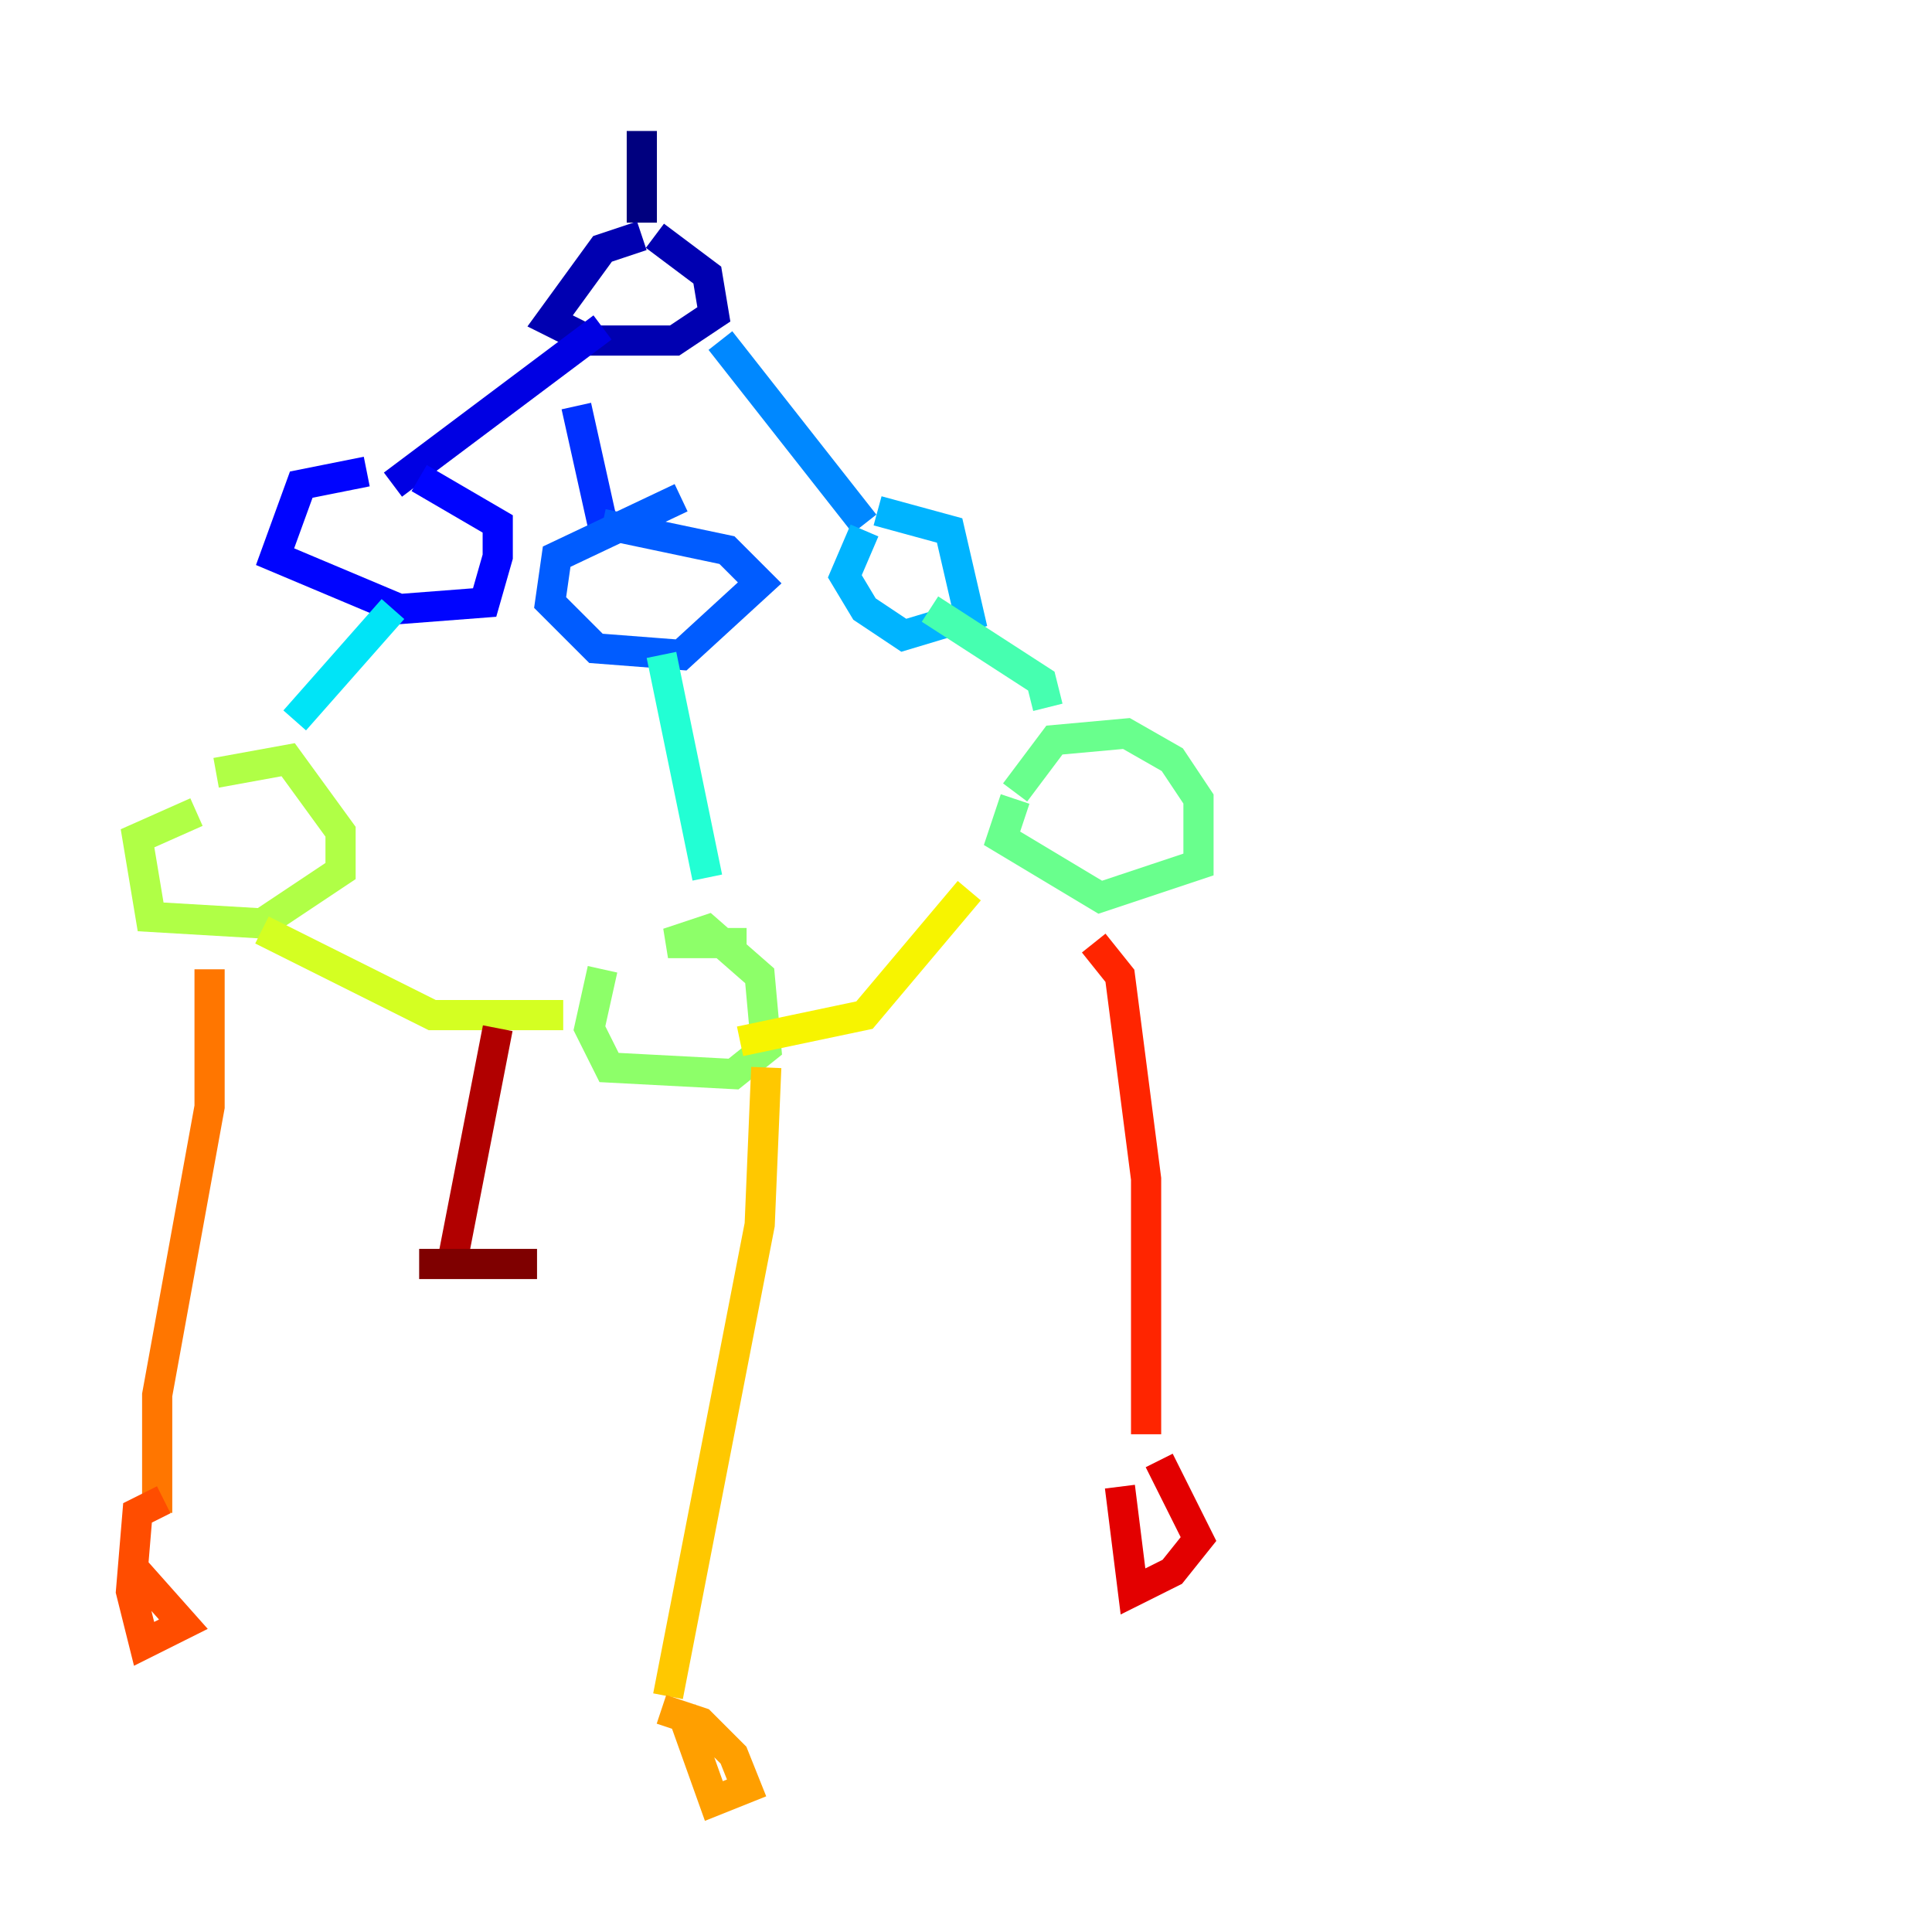 <?xml version="1.0" encoding="utf-8" ?>
<svg baseProfile="tiny" height="128" version="1.2" viewBox="0,0,128,128" width="128" xmlns="http://www.w3.org/2000/svg" xmlns:ev="http://www.w3.org/2001/xml-events" xmlns:xlink="http://www.w3.org/1999/xlink"><defs /><polyline fill="none" points="42.522,8.678 42.522,14.752" stroke="#00007f" stroke-width="2" /><polyline fill="none" points="42.522,15.62 39.919,16.488 36.447,21.261 39.051,22.563 44.691,22.563 47.295,20.827 46.861,18.224 43.39,15.62" stroke="#0000b1" stroke-width="2" /><polyline fill="none" points="39.919,21.695 26.034,32.108" stroke="#0000e3" stroke-width="2" /><polyline fill="none" points="27.77,31.675 32.976,34.712 32.976,36.881 32.108,39.919 26.468,40.352 18.224,36.881 19.959,32.108 24.298,31.241" stroke="#0004ff" stroke-width="2" /><polyline fill="none" points="38.183,26.902 39.919,34.712" stroke="#0030ff" stroke-width="2" /><polyline fill="none" points="39.919,34.712 48.163,36.447 50.332,38.617 45.125,43.39 39.485,42.956 36.447,39.919 36.881,36.881 45.125,32.976" stroke="#005cff" stroke-width="2" /><polyline fill="none" points="47.729,22.563 57.275,34.712" stroke="#0088ff" stroke-width="2" /><polyline fill="none" points="58.142,33.844 62.915,35.146 64.217,40.786 59.878,42.088 57.275,40.352 55.973,38.183 57.275,35.146" stroke="#00b4ff" stroke-width="2" /><polyline fill="none" points="26.034,40.352 19.525,47.729" stroke="#00e4f7" stroke-width="2" /><polyline fill="none" points="43.824,43.39 46.861,58.142" stroke="#22ffd4" stroke-width="2" /><polyline fill="none" points="61.614,40.352 68.99,45.125 69.424,46.861" stroke="#46ffb0" stroke-width="2" /><polyline fill="none" points="67.254,52.502 69.858,49.031 74.63,48.597 77.668,50.332 79.403,52.936 79.403,57.275 72.895,59.444 66.386,55.539 67.254,52.936" stroke="#69ff8d" stroke-width="2" /><polyline fill="none" points="49.464,62.481 44.258,62.481 46.861,61.614 50.332,64.651 50.766,69.424 48.597,71.159 40.352,70.725 39.051,68.122 39.919,64.217" stroke="#8dff69" stroke-width="2" /><polyline fill="none" points="14.319,51.2 19.091,50.332 22.563,55.105 22.563,57.709 17.356,61.18 9.98,60.746 9.112,55.539 13.017,53.803" stroke="#b0ff46" stroke-width="2" /><polyline fill="none" points="17.356,61.614 28.637,67.254 37.315,67.254" stroke="#d4ff22" stroke-width="2" /><polyline fill="none" points="49.031,68.99 57.275,67.254 64.217,59.01" stroke="#f7f400" stroke-width="2" /><polyline fill="none" points="50.766,70.725 50.332,81.139 44.258,112.38" stroke="#ffc800" stroke-width="2" /><polyline fill="none" points="43.824,113.248 46.427,114.115 48.597,116.285 49.464,118.454 47.295,119.322 45.125,113.248" stroke="#ff9f00" stroke-width="2" /><polyline fill="none" points="13.885,64.217 13.885,73.329 10.414,92.42 10.414,100.231" stroke="#ff7600" stroke-width="2" /><polyline fill="none" points="8.678,103.702 12.149,107.607 9.546,108.909 8.678,105.437 9.112,100.231 10.848,99.363" stroke="#ff4d00" stroke-width="2" /><polyline fill="none" points="72.461,62.481 74.197,64.651 75.932,78.102 75.932,95.024" stroke="#ff2500" stroke-width="2" /><polyline fill="none" points="76.8,96.759 79.403,101.966 77.668,104.136 75.064,105.437 74.197,98.495" stroke="#e30000" stroke-width="2" /><polyline fill="none" points="32.976,68.122 29.939,83.742" stroke="#b10000" stroke-width="2" /><polyline fill="none" points="27.77,83.742 35.58,83.742" stroke="#7f0000" stroke-width="2" /></svg>